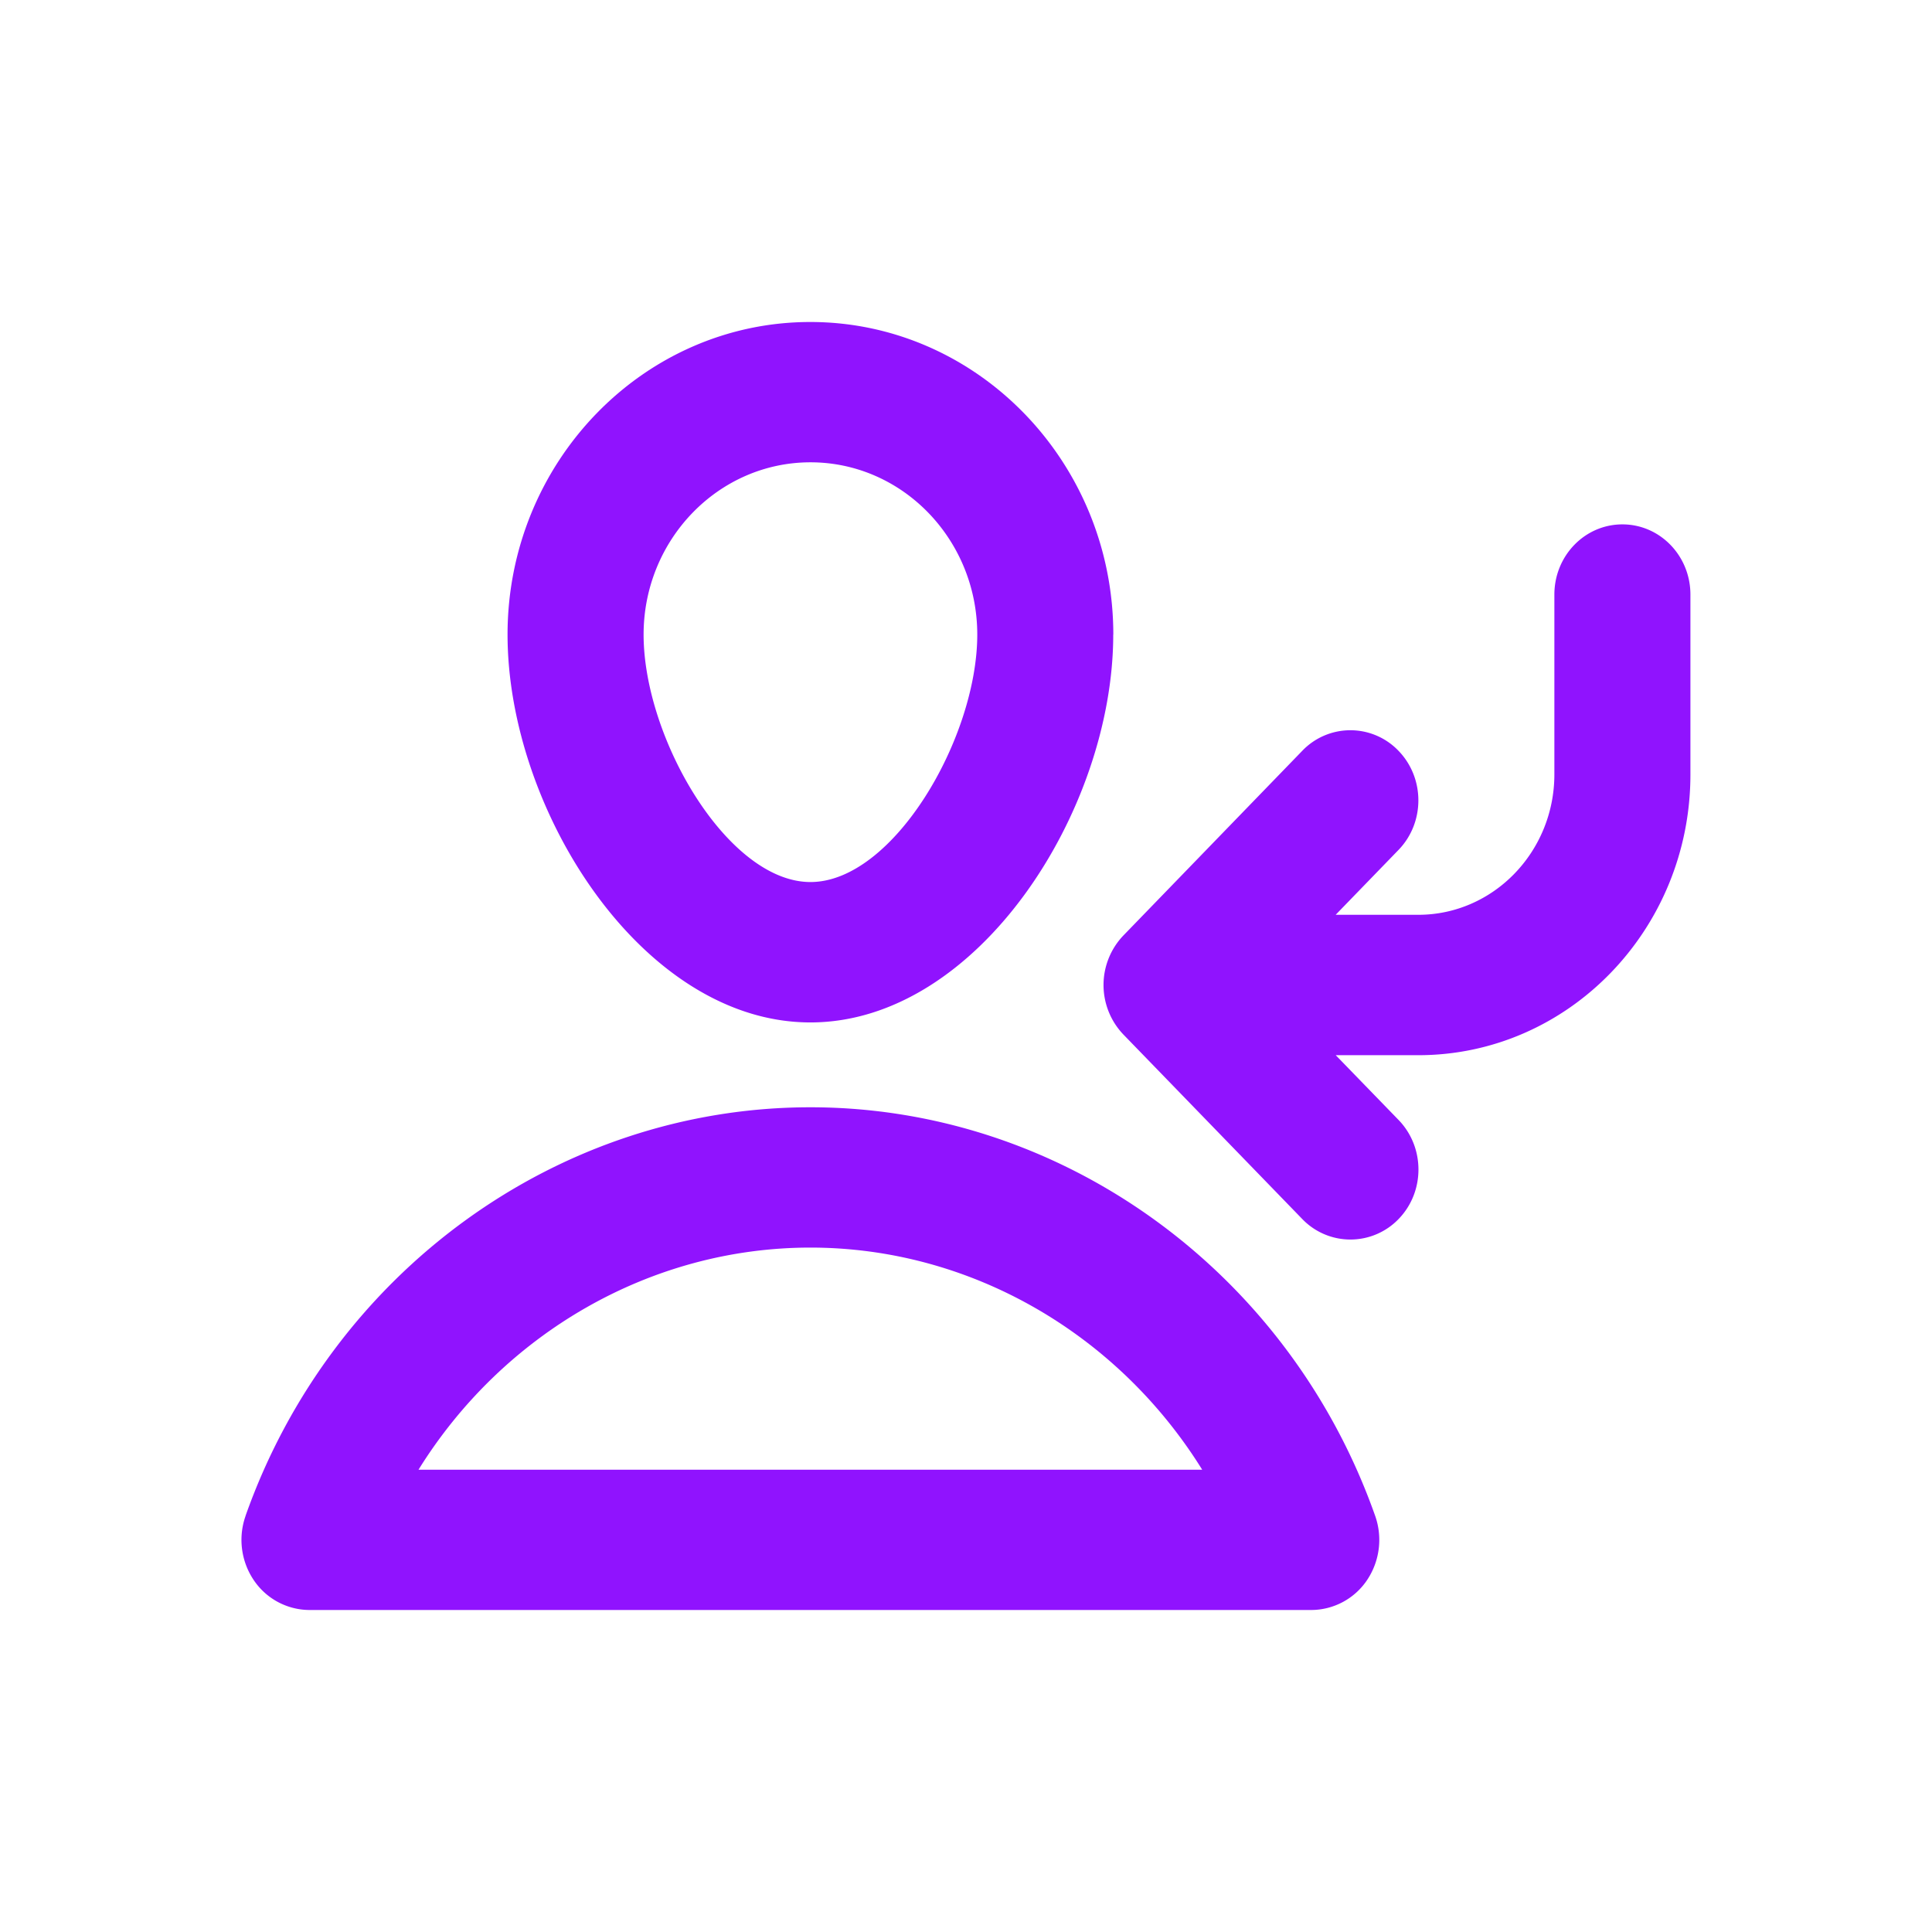 <svg xmlns="http://www.w3.org/2000/svg" width="24" height="24" viewBox="0 0 24 24">
    <g fill="none" fill-rule="evenodd">
        <path fill="#FFF" d="M-110-297H92v406h-202z"/>
        <path fill="#9013FE" fill-rule="nonzero" d="M13.83 7.883C13.83 5.742 12.14 4 10.066 4 7.993 4 6.305 5.742 6.305 7.883c0 2.182 1.678 4.818 3.762 4.818s3.762-2.636 3.762-4.818zm-5.835 0c0-1.18.93-2.14 2.073-2.14 1.143 0 2.072.96 2.072 2.14 0 1.286-1.044 3.074-2.072 3.074-1.029 0-2.073-1.788-2.073-3.074zM3.05 18.831c1.073-3.037 3.892-5.076 7.017-5.076 3.123 0 5.944 2.039 7.016 5.076a.897.897 0 0 1-.102.799.838.838 0 0 1-.692.37H3.845a.838.838 0 0 1-.692-.37.895.895 0 0 1-.102-.8zm7.017-3.333c-1.99 0-3.82 1.071-4.868 2.759h9.735c-1.049-1.689-2.878-2.759-4.867-2.759zm7.551-4.134c.933 0 1.69-.782 1.691-1.743V7.386c0-.481.377-.872.845-.872.467 0 .845.39.845.872v2.235c0 1.922-1.514 3.487-3.38 3.487h-1.026l.78.804c.33.34.33.893 0 1.232a.83.83 0 0 1-1.195 0l-2.222-2.292a.89.89 0 0 1 0-1.232l2.222-2.294a.827.827 0 0 1 1.194 0c.33.34.33.893 0 1.233l-.78.805h1.026z"/>
    </g>
</svg>
